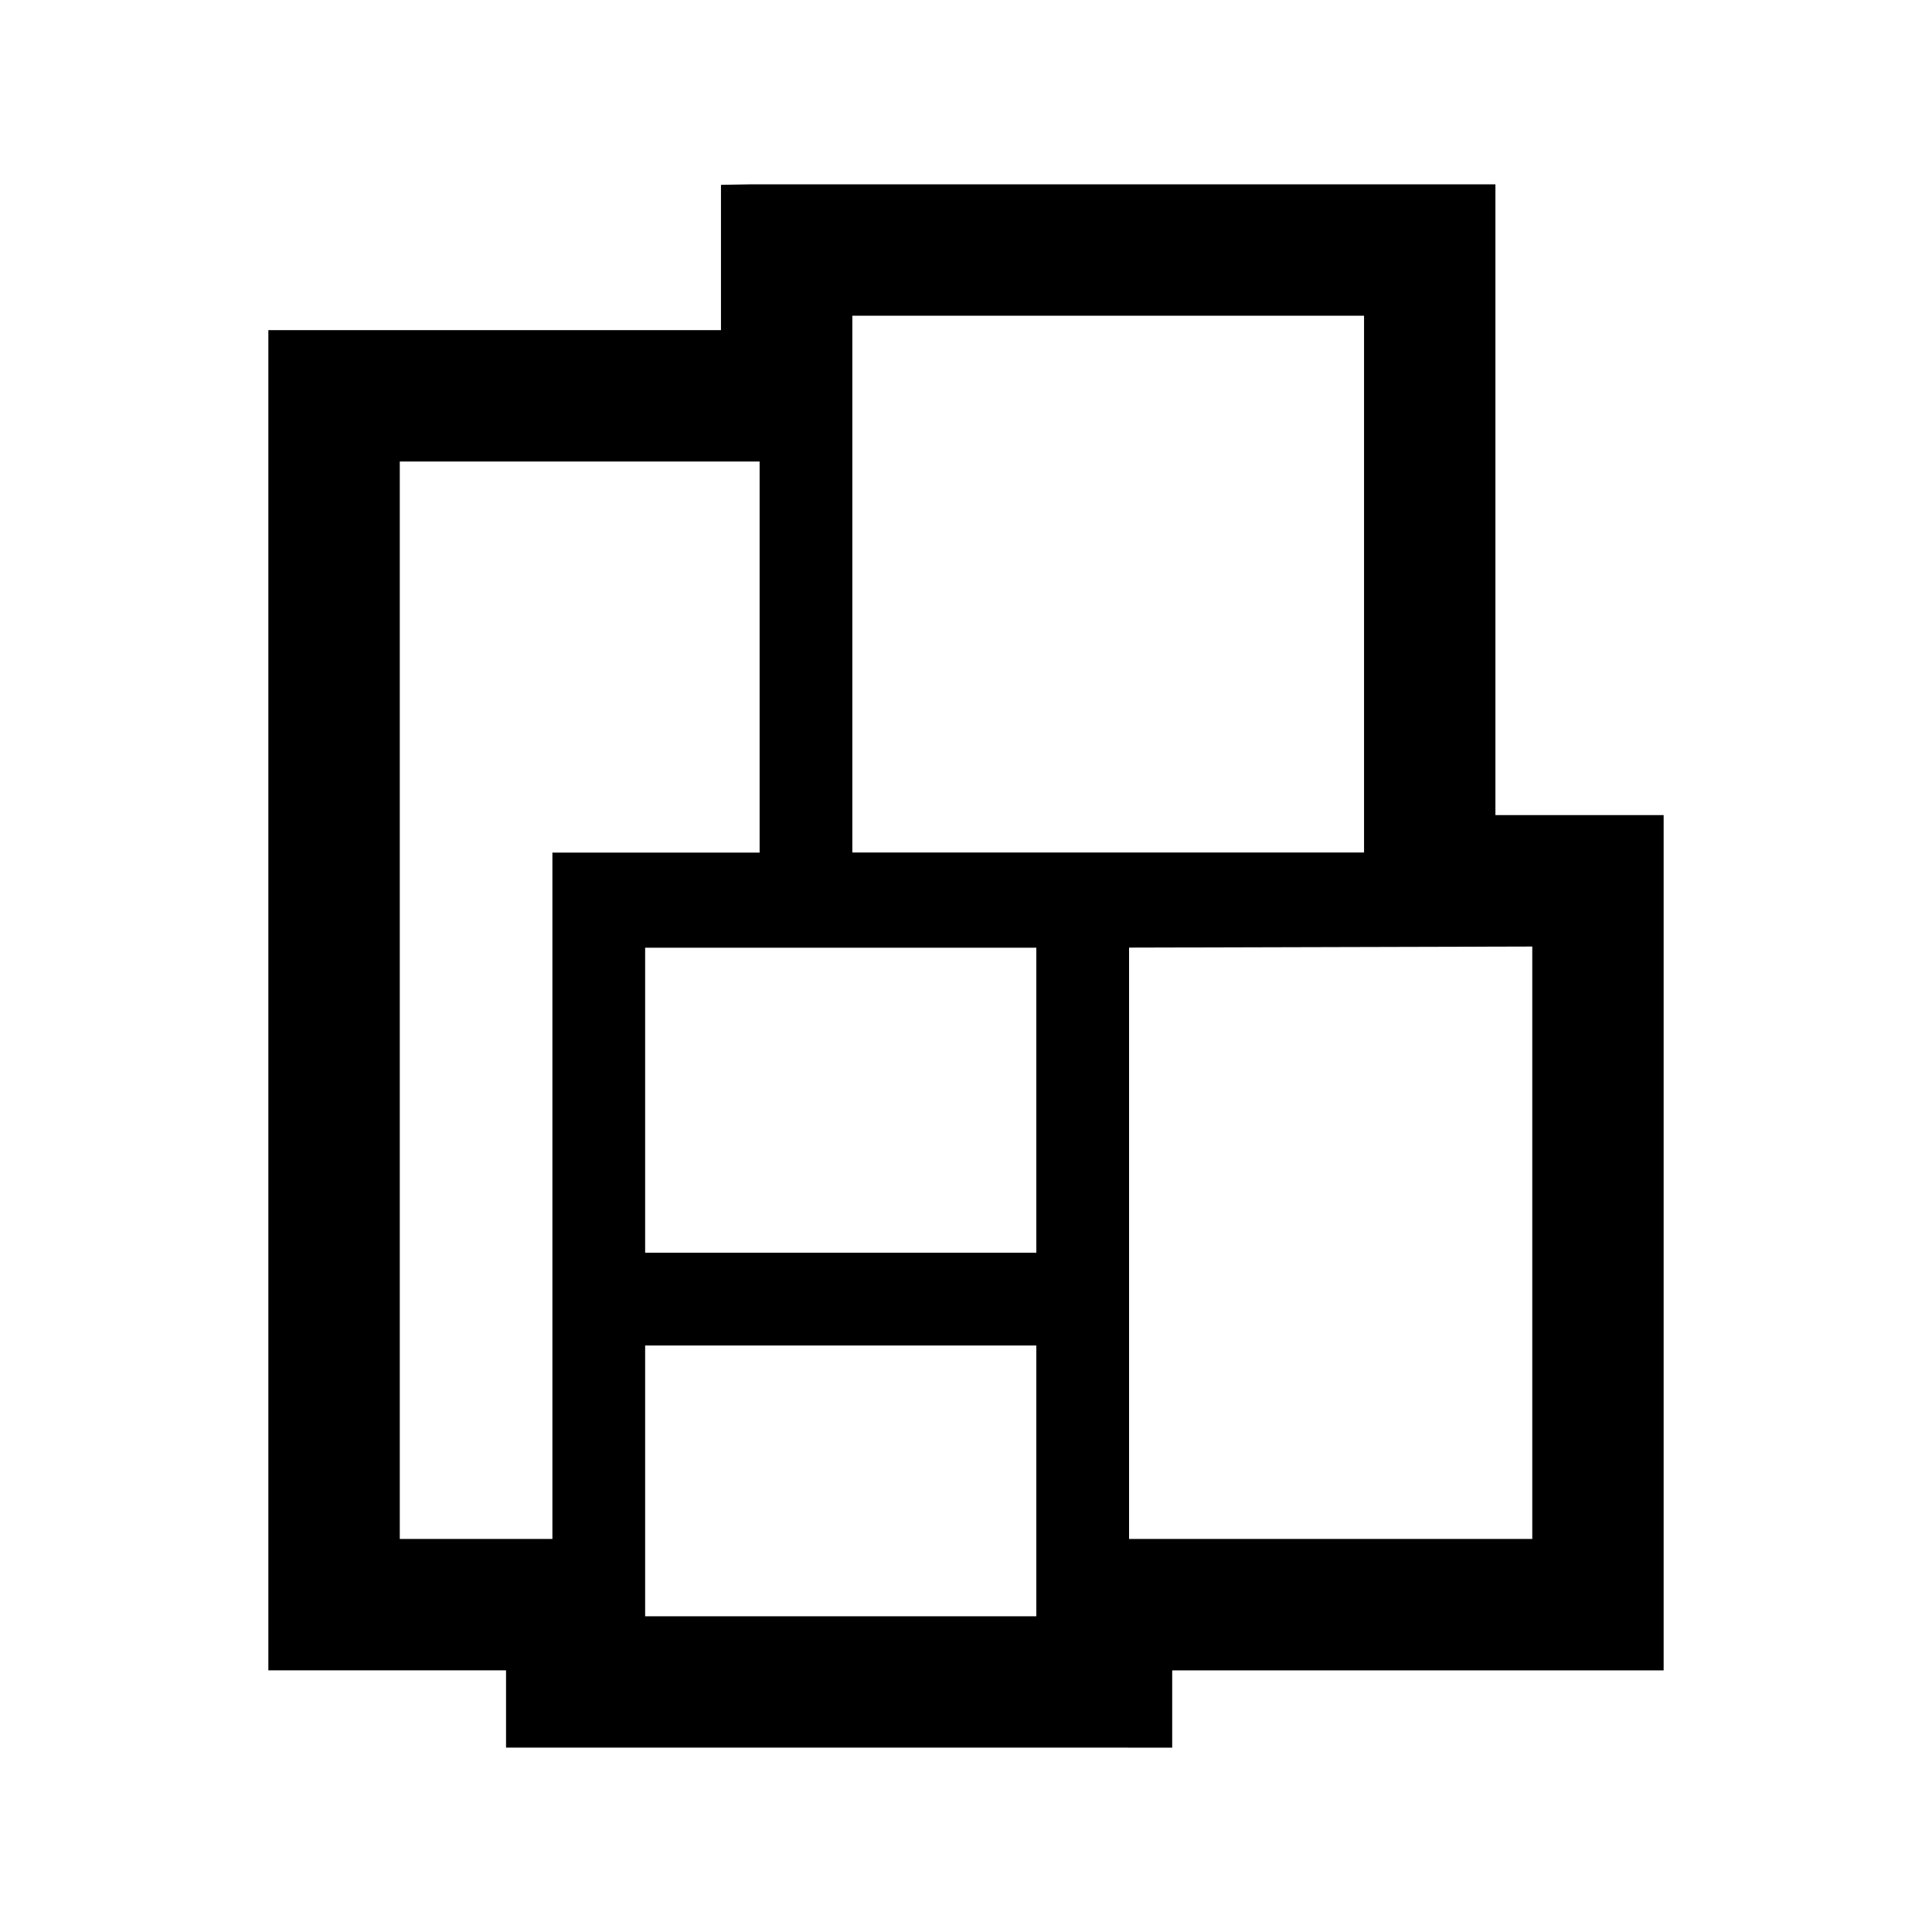 <?xml version="1.0" standalone="no"?><!DOCTYPE svg PUBLIC "-//W3C//DTD SVG 1.1//EN" "http://www.w3.org/Graphics/SVG/1.1/DTD/svg11.dtd"><svg t="1644215446272" class="icon" viewBox="0 0 1024 1024" version="1.1" xmlns="http://www.w3.org/2000/svg" p-id="4891" xmlns:xlink="http://www.w3.org/1999/xlink" width="200" height="200"><defs><style type="text/css"></style></defs><path d="M268.211 926.259l0-40.96L142.234 885.299 142.234 174.976l239.898 0L382.131 97.971l14.899-0.256 395.571 0 0 334.31 89.165 0 0 453.299L621.286 885.325l0 40.96L268.211 926.259 268.211 926.259zM549.274 856.653l0-143.514-207.334 0 0 143.514L549.274 856.653zM812.134 815.693 812.134 501.683l-213.709 0.563 0 313.421L812.134 815.667zM292.787 815.667l0-363.776 109.824 0L402.611 244.608 211.891 244.608l0 571.059L292.787 815.667zM549.274 663.962l0-161.664-207.334 0 0 161.664L549.274 663.962zM722.97 451.84 722.97 167.347 451.763 167.347 451.763 451.84 722.97 451.84z" p-id="4892"></path></svg>